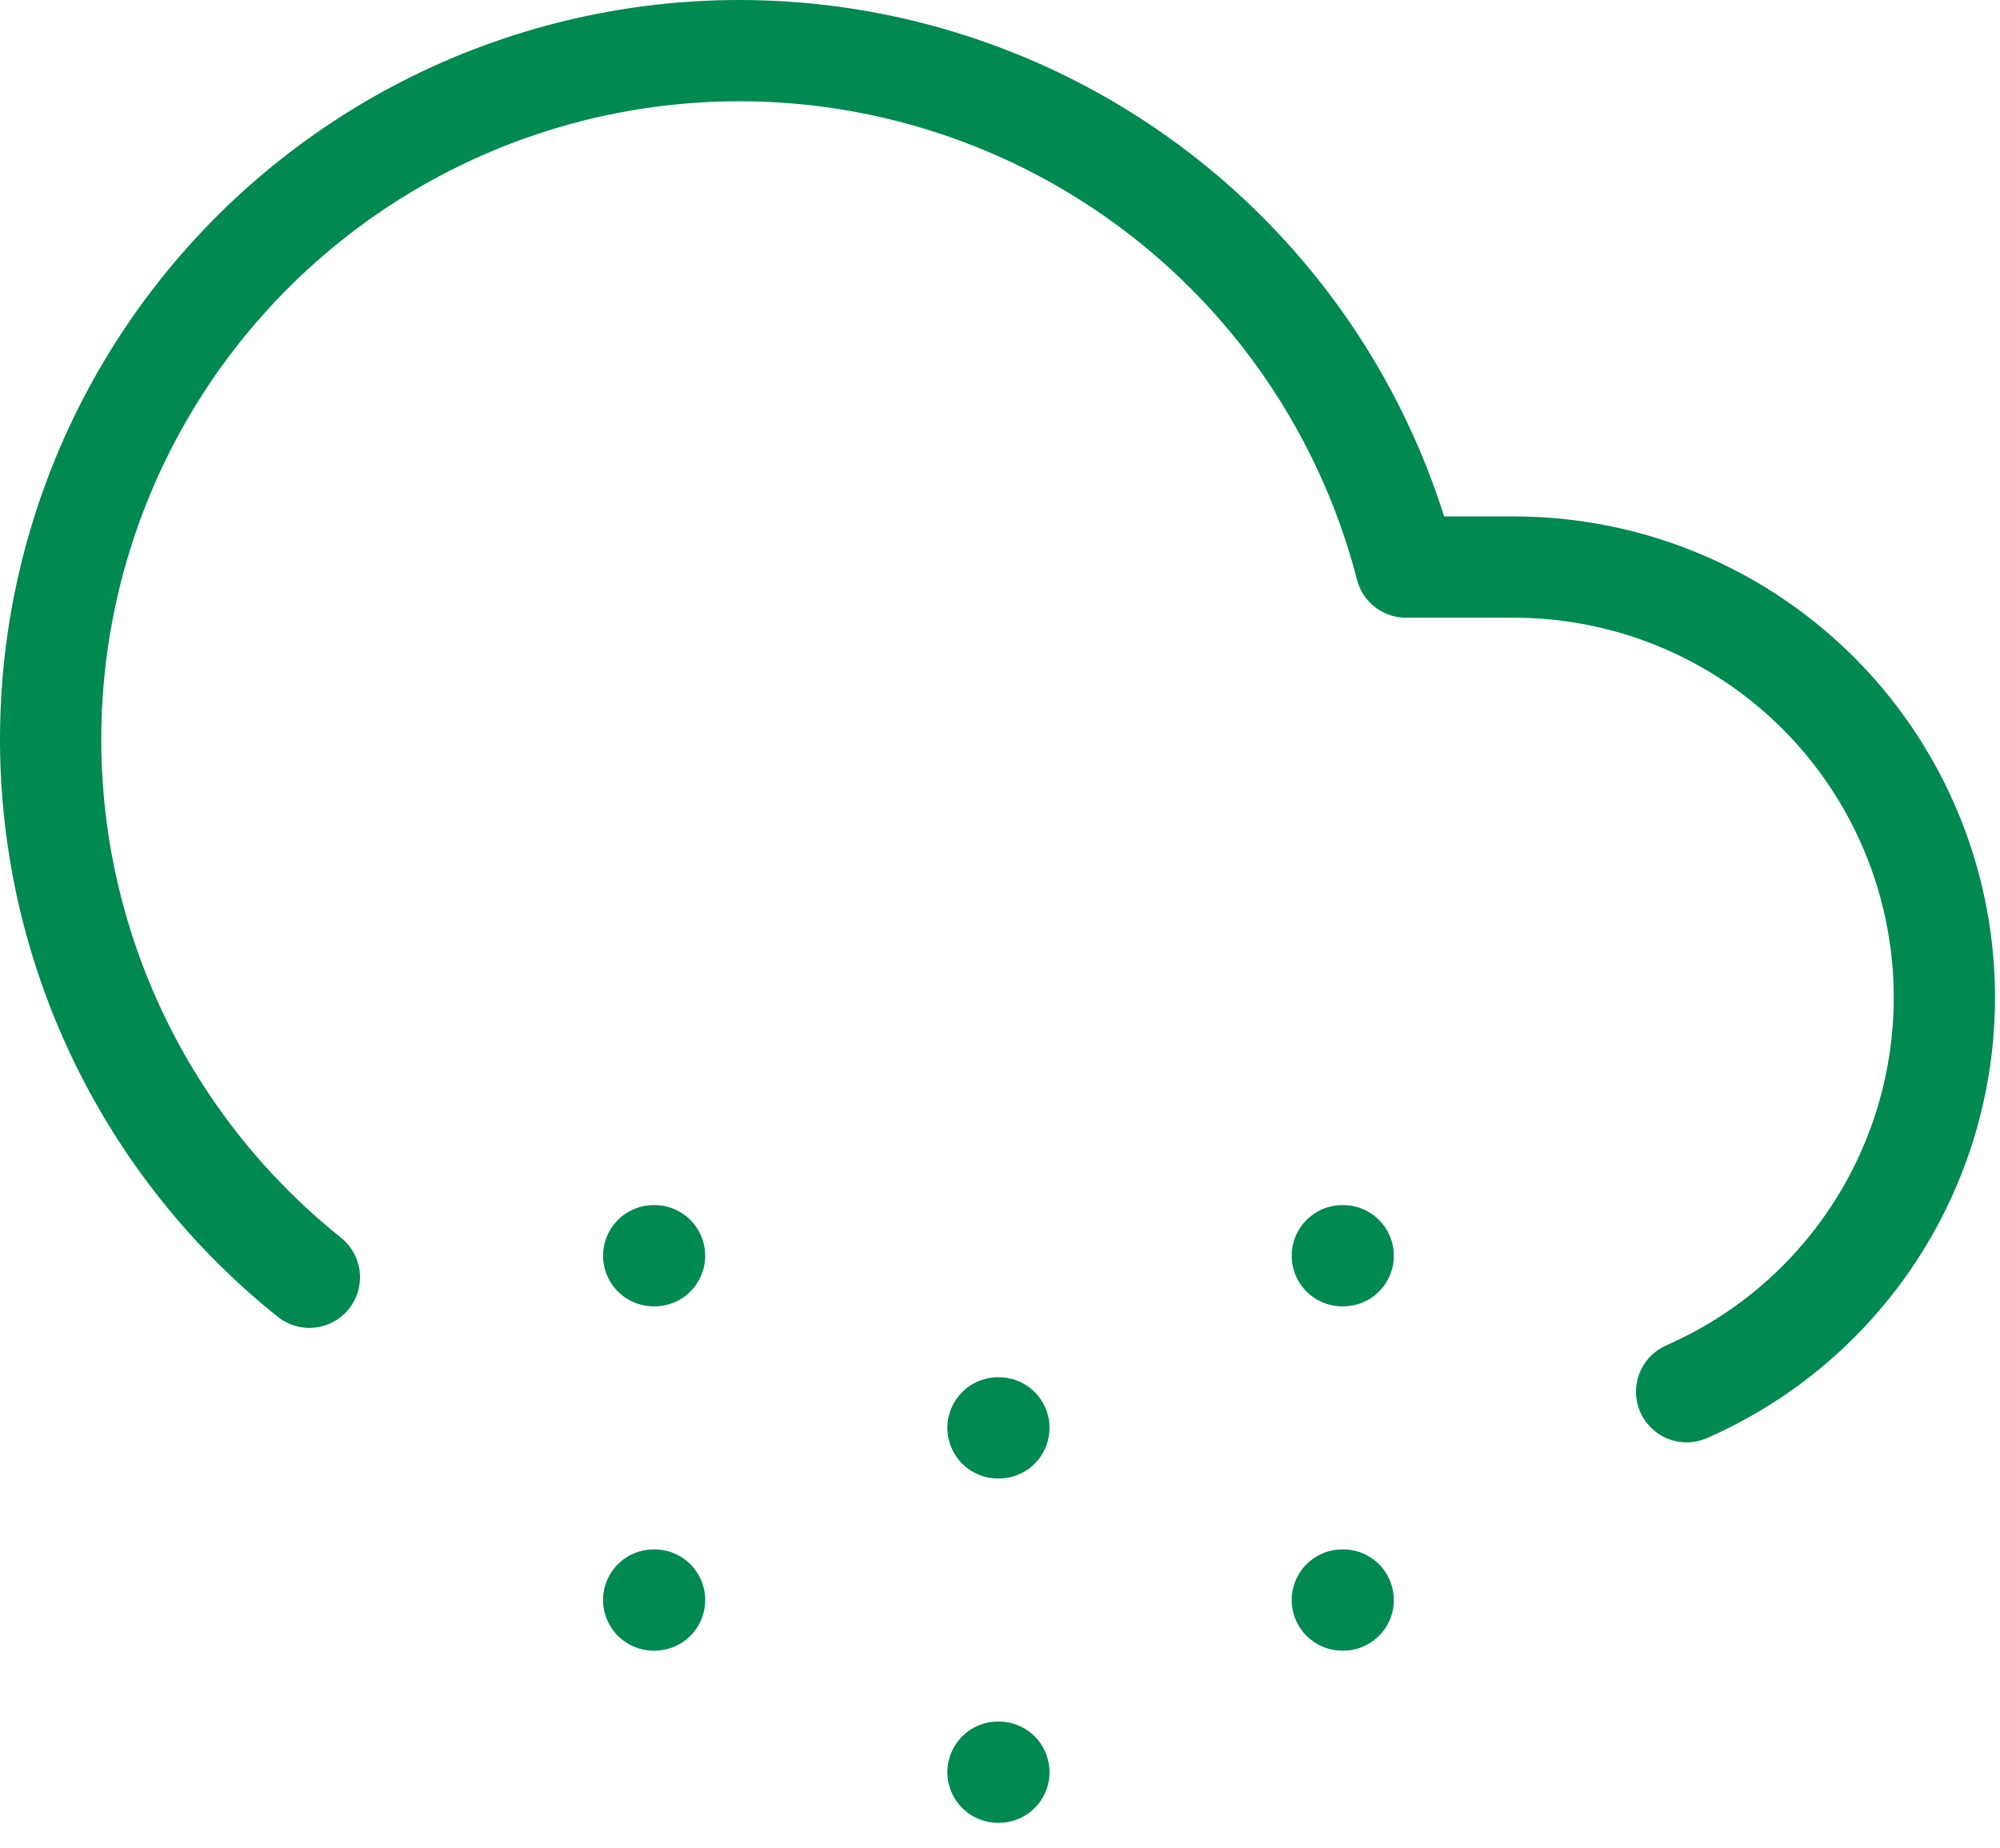 <svg width="79" height="73" viewBox="0 0 79 73" fill="none" xmlns="http://www.w3.org/2000/svg">
<path d="M66.622 54.973C70.197 53.407 73.124 50.66 74.912 47.192C76.701 43.724 77.241 39.746 76.444 35.926C75.646 32.106 73.559 28.677 70.533 26.214C67.506 23.751 63.724 22.404 59.822 22.4H55.538C54.46 18.226 52.406 14.368 49.545 11.145C46.683 7.921 43.097 5.423 39.081 3.858C35.064 2.292 30.734 1.703 26.445 2.14C22.157 2.577 18.034 4.026 14.416 6.369C10.798 8.712 7.788 11.881 5.635 15.616C3.483 19.35 2.248 23.543 2.034 27.848C1.819 32.153 2.631 36.448 4.402 40.377C6.173 44.307 8.853 47.76 12.22 50.451" stroke="#008951" stroke-width="4" stroke-linecap="round" stroke-linejoin="round"/>
<path d="M25.821 49.601H25.855" stroke="#008951" stroke-width="4" stroke-linecap="round" stroke-linejoin="round"/>
<path d="M25.821 63.201H25.855" stroke="#008951" stroke-width="4" stroke-linecap="round" stroke-linejoin="round"/>
<path d="M39.421 56.401H39.456" stroke="#008951" stroke-width="4" stroke-linecap="round" stroke-linejoin="round"/>
<path d="M39.421 70.001H39.456" stroke="#008951" stroke-width="4" stroke-linecap="round" stroke-linejoin="round"/>
<path d="M53.022 49.601H53.056" stroke="#008951" stroke-width="4" stroke-linecap="round" stroke-linejoin="round"/>
<path d="M53.022 63.201H53.056" stroke="#008951" stroke-width="4" stroke-linecap="round" stroke-linejoin="round"/>
</svg>
